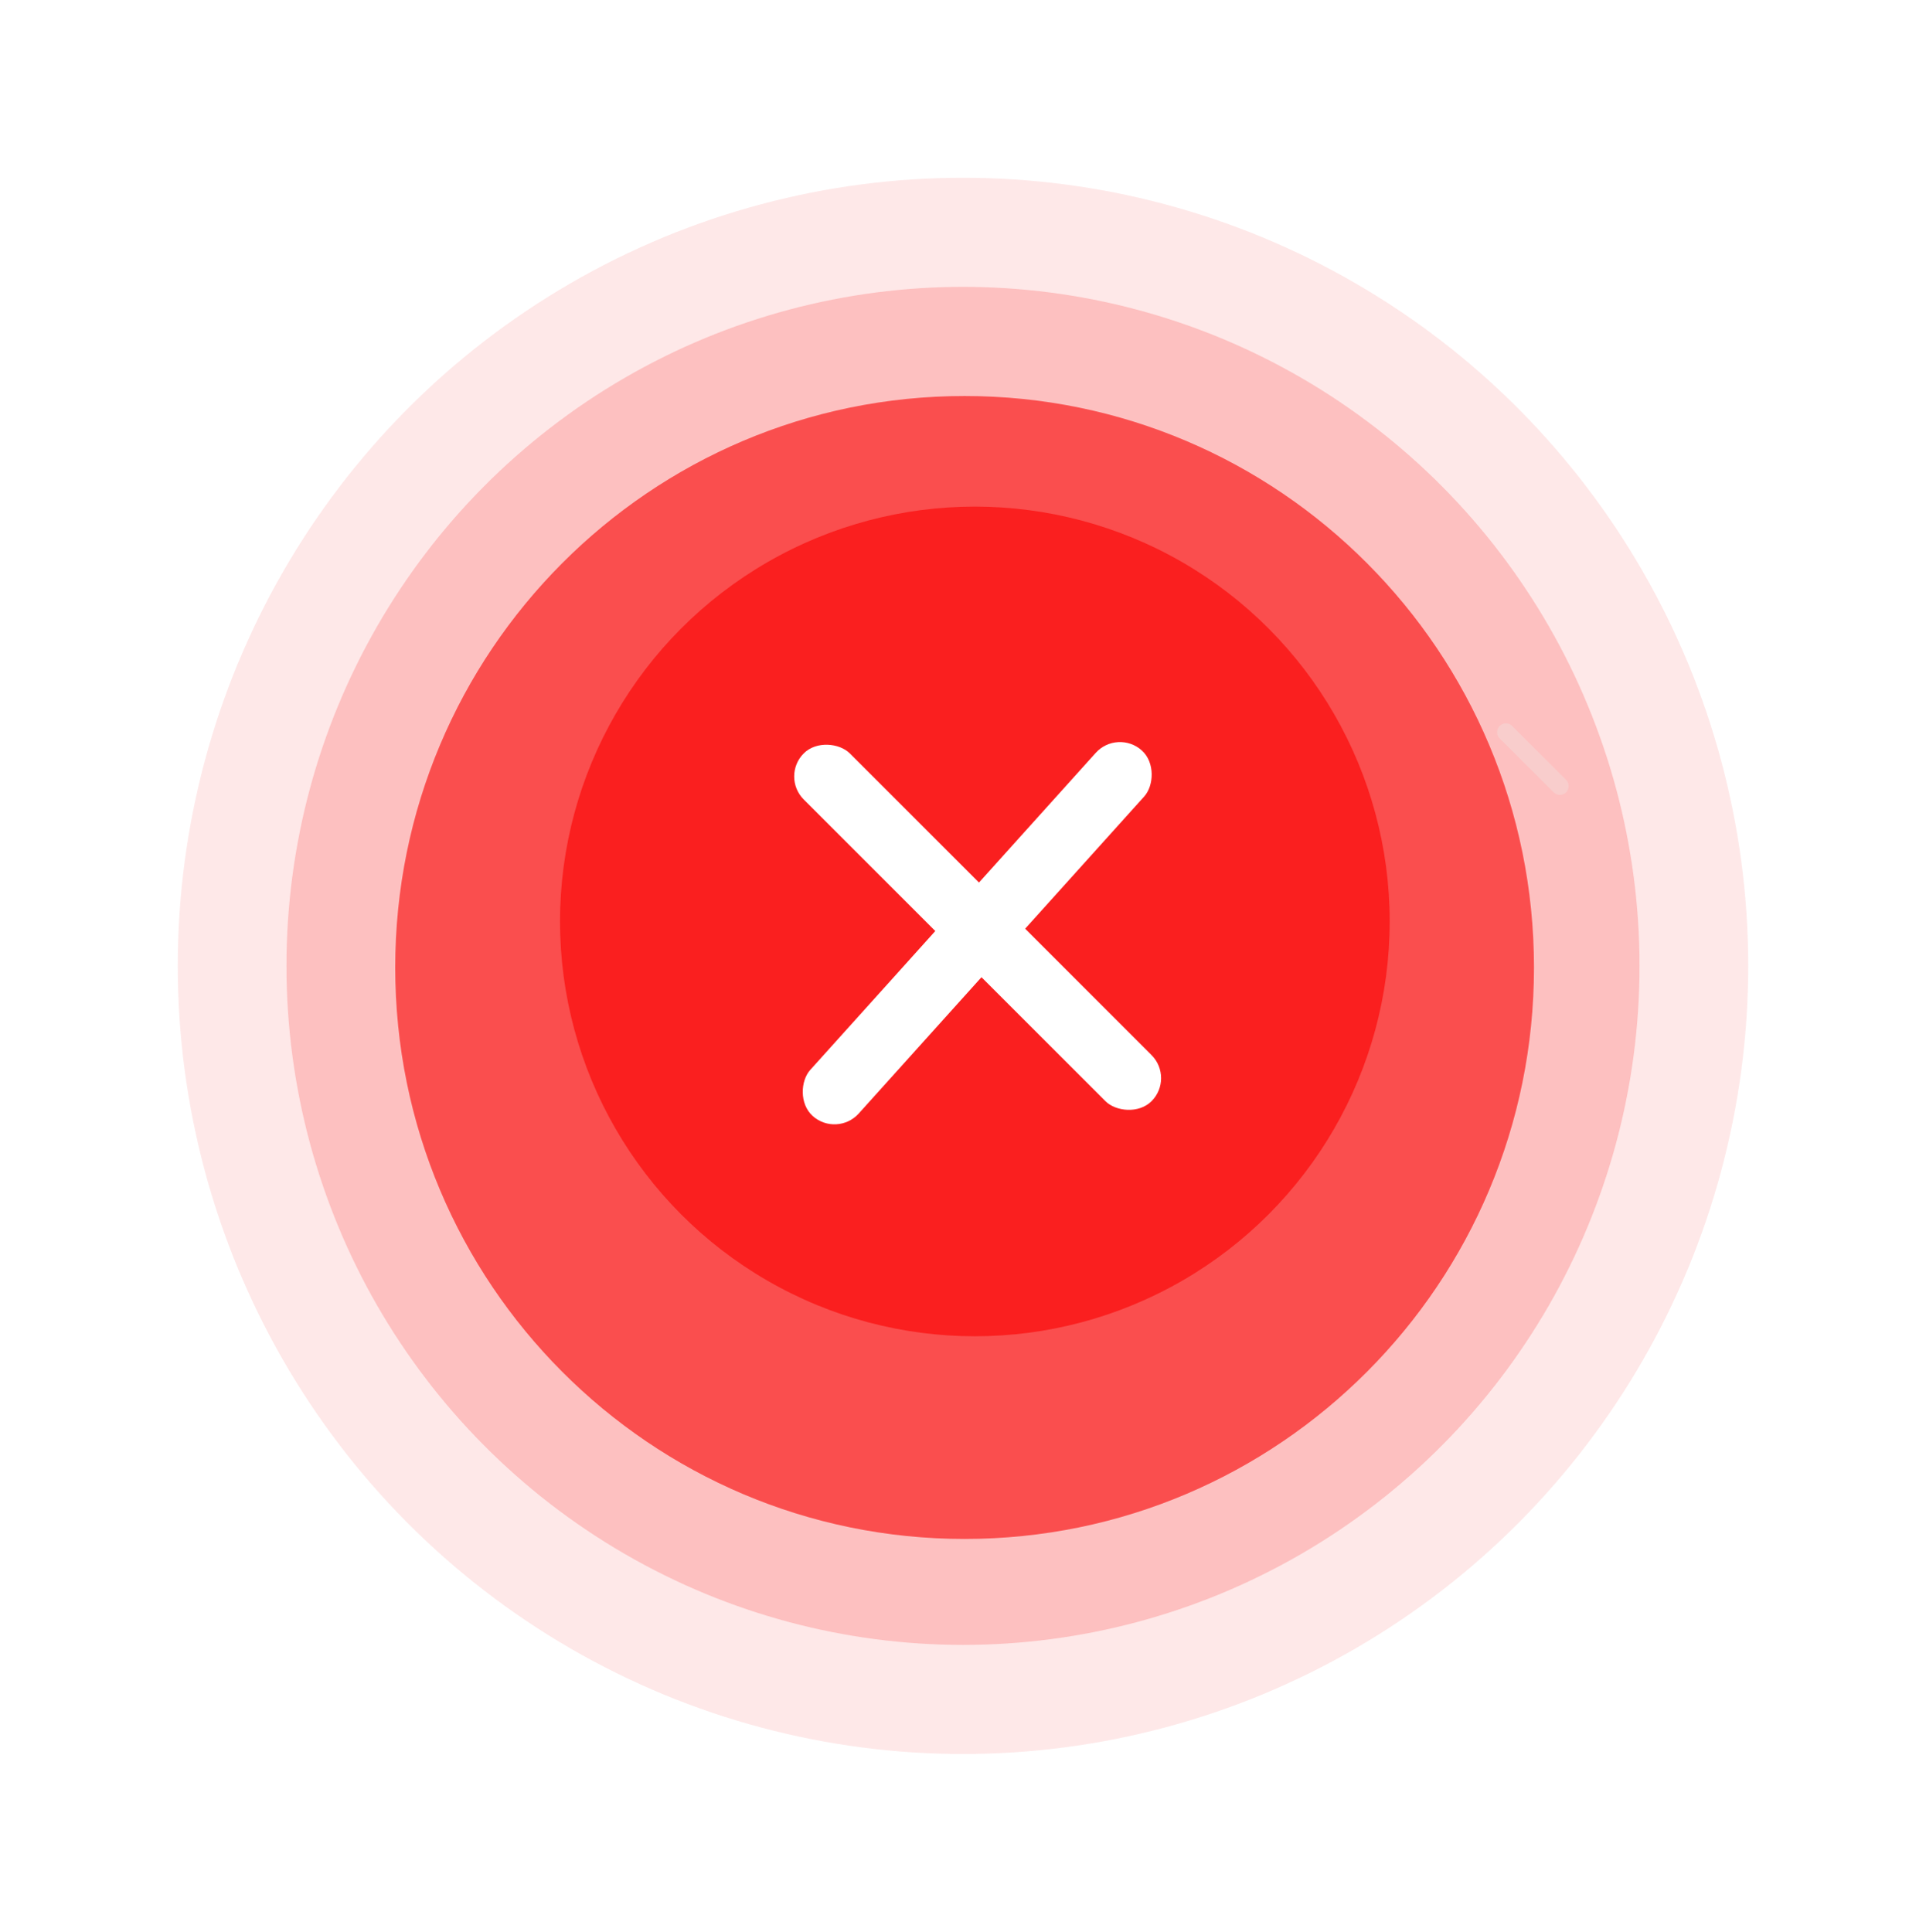 <svg xmlns="http://www.w3.org/2000/svg" width="325" height="326" viewBox="0 0 325 326"><defs><style>.cls-10{fill:#fff}</style><filter id="Mask" x="18.34" y="18.41" width="288.32" height="289.18" filterUnits="userSpaceOnUse"><feOffset dy="10"/><feGaussianBlur stdDeviation="10" result="blur"/><feFlood flood-color="#9b68ff" flood-opacity=".302"/><feComposite operator="in" in2="blur"/><feComposite in="SourceGraphic"/></filter><filter id="Mask_Copy" x="0" y="0" width="325" height="326" filterUnits="userSpaceOnUse"><feOffset dy="10"/><feGaussianBlur stdDeviation="10" result="blur-2"/><feFlood flood-color="#9b68ff" flood-opacity=".302"/><feComposite operator="in" in2="blur-2"/><feComposite in="SourceGraphic"/></filter><filter id="Mask-2" x="36.69" y="36.83" width="252.16" height="252.88" filterUnits="userSpaceOnUse"><feOffset dy="10"/><feGaussianBlur stdDeviation="10" result="blur-3"/><feFlood flood-color="#41e78f" flood-opacity=".302"/><feComposite operator="in" in2="blur-3"/><feComposite in="SourceGraphic"/></filter><clipPath id="clip-path"><ellipse id="vectorMask" cx="130.18" cy="130.34" rx="130.18" ry="130.34" fill="none"/></clipPath></defs><g id="Group_2" data-name="Group 2" transform="translate(30 20)"><g transform="translate(-30 -20)" filter="url(#Mask)"><ellipse id="Mask-3" data-name="Mask" cx="114.16" cy="114.59" rx="114.16" ry="114.59" transform="translate(48.34 38.41)" opacity=".2" fill="#fa1f1f"/></g><g transform="translate(-30 -20)" filter="url(#Mask_Copy)"><ellipse id="Mask_Copy-2" data-name="Mask Copy" cx="132.5" cy="133" rx="132.5" ry="133" transform="translate(30 20)" opacity=".102" fill="#fa1f1f"/></g><g id="Page_1" data-name="Page 1" transform="translate(2.49 3.06)"><g transform="translate(-32.49 -23.06)" filter="url(#Mask-2)"><path id="Mask-4" data-name="Mask" d="M96.08 0c53.064 0 96.08 43.178 96.08 96.44s-43.016 96.44-96.08 96.44S0 149.7 0 96.44 43.016 0 96.08 0z" transform="translate(66.69 56.83)" fill="rgba(250,31,31,.7)"/></g><g id="Mask_by_Mask" data-name="Mask by Mask" clip-path="url(#clip-path)"><g id="Mask_by_Mask-2" data-name="Mask by Mask" transform="translate(62.01 62.435)"><g id="Page_1-2" data-name="Page 1"><g id="Group_26" data-name="Group 26" transform="translate(159.61 38.063)" opacity=".2"><path id="Stroke_24" data-name="Stroke 24" stroke="#e5fffb" stroke-linecap="round" stroke-linejoin="round" stroke-width="2.976" fill="none" d="M9.11 9.101L0 0"/></g><g id="Group_4" data-name="Group 4"><g id="Group_3" data-name="Group 3"><path id="Fill_7" data-name="Fill 7" d="M59.658 110.9H28.9a3.5 3.5 0 0 1 0-7h11.884V71a54 54 0 0 1-9.764-1.515 49.891 49.891 0 0 1-8.98-3.185 44.272 44.272 0 0 1-7.87-4.72 38.411 38.411 0 0 1-6.435-6.115C1.112 47.472-1.326 37.534.685 26.723A60.88 60.88 0 0 1 12.443 1.342 3.464 3.464 0 0 1 15.191 0h58.17a3.467 3.467 0 0 1 2.749 1.342 60.914 60.914 0 0 1 11.759 25.381c2.012 10.807-.425 20.744-7.048 28.738a38.432 38.432 0 0 1-6.436 6.116 44.281 44.281 0 0 1-7.87 4.721 49.888 49.888 0 0 1-8.98 3.187A53.987 53.987 0 0 1 47.769 71v32.9h11.889a3.5 3.5 0 0 1 0 7zm5.506-87.825l9.564 4.193 9.859 6.307v-10.5C84.513 22.92 76.742 7 74.729 2.966h-54.4L15.91 4.67 7.961 16.256c-.036.1-3.616 9.9-3.951 11.01s1.343 5.13 1.36 5.171h3.049l9.191-6.976 7.8-1.708 5.123 2.254 8.5 6.43h9.945l7.394-5.171 8.8-4.193z" transform="translate(23.465 28.858)" fill="transparent"/><ellipse id="_3" data-name="3" cx="70" cy="70.005" rx="70" ry="70.005" fill="#fa1f1f"/><g id="_2852" data-name="2852" transform="translate(37.236 37.466)"><rect id="_1179" data-name="1179" class="cls-10" width="11.004" height="83.004" rx="5.502" transform="rotate(42 28.423 74.044)"/><rect id="_1180" data-name="1180" class="cls-10" width="10.997" height="83.003" rx="5.499" transform="rotate(-45 9.739 4.034)"/></g></g></g></g></g></g></g></g></svg>